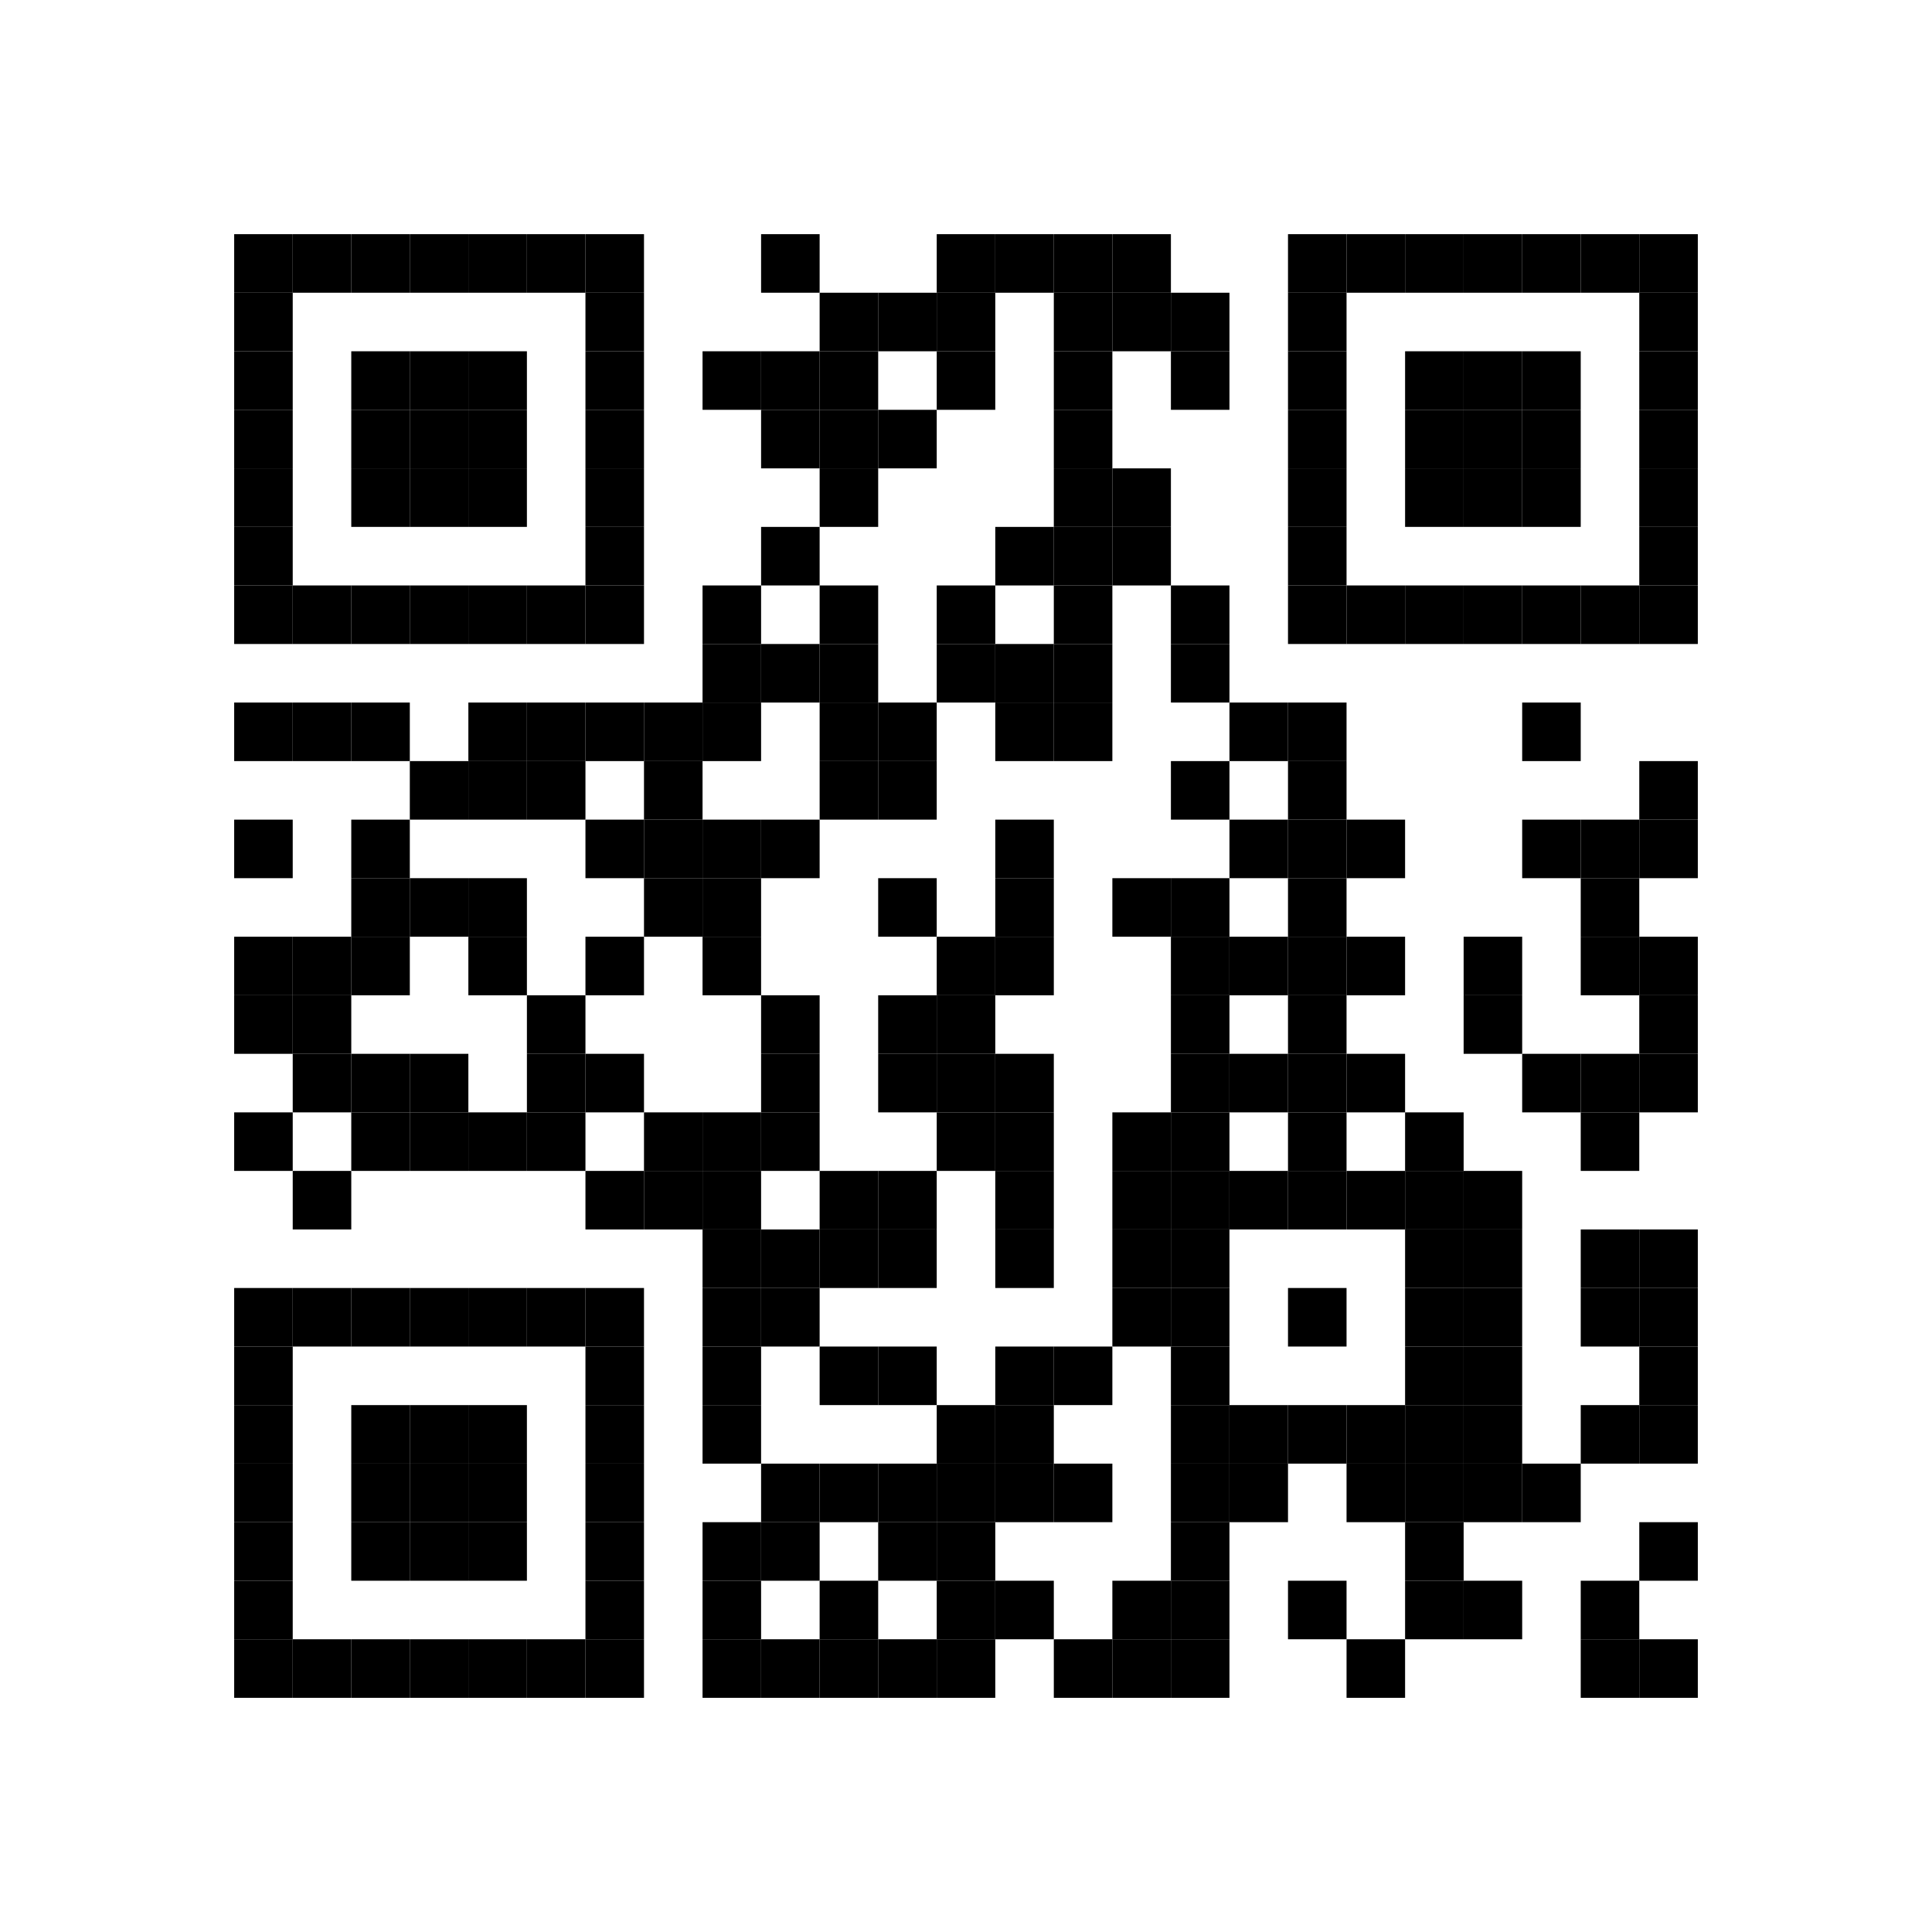 <svg width="264" height="264" viewBox="0 0 264 264" xmlns="http://www.w3.org/2000/svg" xmlns:xlink="http://www.w3.org/1999/xlink"><path fill="#fff" d="M0 0h264v264H0z"/><defs><path id="a" d="M0 0h8v8H0z"/></defs><use xlink:href="#a" x="32" y="32"/><use xlink:href="#a" x="32" y="40"/><use xlink:href="#a" x="32" y="48"/><use xlink:href="#a" x="32" y="56"/><use xlink:href="#a" x="32" y="64"/><use xlink:href="#a" x="32" y="72"/><use xlink:href="#a" x="32" y="80"/><use xlink:href="#a" x="32" y="96"/><use xlink:href="#a" x="32" y="112"/><use xlink:href="#a" x="32" y="128"/><use xlink:href="#a" x="32" y="136"/><use xlink:href="#a" x="32" y="152"/><use xlink:href="#a" x="32" y="176"/><use xlink:href="#a" x="32" y="184"/><use xlink:href="#a" x="32" y="192"/><use xlink:href="#a" x="32" y="200"/><use xlink:href="#a" x="32" y="208"/><use xlink:href="#a" x="32" y="216"/><use xlink:href="#a" x="32" y="224"/><use xlink:href="#a" x="40" y="32"/><use xlink:href="#a" x="40" y="80"/><use xlink:href="#a" x="40" y="96"/><use xlink:href="#a" x="40" y="128"/><use xlink:href="#a" x="40" y="136"/><use xlink:href="#a" x="40" y="144"/><use xlink:href="#a" x="40" y="160"/><use xlink:href="#a" x="40" y="176"/><use xlink:href="#a" x="40" y="224"/><use xlink:href="#a" x="48" y="32"/><use xlink:href="#a" x="48" y="48"/><use xlink:href="#a" x="48" y="56"/><use xlink:href="#a" x="48" y="64"/><use xlink:href="#a" x="48" y="80"/><use xlink:href="#a" x="48" y="96"/><use xlink:href="#a" x="48" y="112"/><use xlink:href="#a" x="48" y="120"/><use xlink:href="#a" x="48" y="128"/><use xlink:href="#a" x="48" y="144"/><use xlink:href="#a" x="48" y="152"/><use xlink:href="#a" x="48" y="176"/><use xlink:href="#a" x="48" y="192"/><use xlink:href="#a" x="48" y="200"/><use xlink:href="#a" x="48" y="208"/><use xlink:href="#a" x="48" y="224"/><use xlink:href="#a" x="56" y="32"/><use xlink:href="#a" x="56" y="48"/><use xlink:href="#a" x="56" y="56"/><use xlink:href="#a" x="56" y="64"/><use xlink:href="#a" x="56" y="80"/><use xlink:href="#a" x="56" y="104"/><use xlink:href="#a" x="56" y="120"/><use xlink:href="#a" x="56" y="144"/><use xlink:href="#a" x="56" y="152"/><use xlink:href="#a" x="56" y="176"/><use xlink:href="#a" x="56" y="192"/><use xlink:href="#a" x="56" y="200"/><use xlink:href="#a" x="56" y="208"/><use xlink:href="#a" x="56" y="224"/><use xlink:href="#a" x="64" y="32"/><use xlink:href="#a" x="64" y="48"/><use xlink:href="#a" x="64" y="56"/><use xlink:href="#a" x="64" y="64"/><use xlink:href="#a" x="64" y="80"/><use xlink:href="#a" x="64" y="96"/><use xlink:href="#a" x="64" y="104"/><use xlink:href="#a" x="64" y="120"/><use xlink:href="#a" x="64" y="128"/><use xlink:href="#a" x="64" y="152"/><use xlink:href="#a" x="64" y="176"/><use xlink:href="#a" x="64" y="192"/><use xlink:href="#a" x="64" y="200"/><use xlink:href="#a" x="64" y="208"/><use xlink:href="#a" x="64" y="224"/><use xlink:href="#a" x="72" y="32"/><use xlink:href="#a" x="72" y="80"/><use xlink:href="#a" x="72" y="96"/><use xlink:href="#a" x="72" y="104"/><use xlink:href="#a" x="72" y="136"/><use xlink:href="#a" x="72" y="144"/><use xlink:href="#a" x="72" y="152"/><use xlink:href="#a" x="72" y="176"/><use xlink:href="#a" x="72" y="224"/><use xlink:href="#a" x="80" y="32"/><use xlink:href="#a" x="80" y="40"/><use xlink:href="#a" x="80" y="48"/><use xlink:href="#a" x="80" y="56"/><use xlink:href="#a" x="80" y="64"/><use xlink:href="#a" x="80" y="72"/><use xlink:href="#a" x="80" y="80"/><use xlink:href="#a" x="80" y="96"/><use xlink:href="#a" x="80" y="112"/><use xlink:href="#a" x="80" y="128"/><use xlink:href="#a" x="80" y="144"/><use xlink:href="#a" x="80" y="160"/><use xlink:href="#a" x="80" y="176"/><use xlink:href="#a" x="80" y="184"/><use xlink:href="#a" x="80" y="192"/><use xlink:href="#a" x="80" y="200"/><use xlink:href="#a" x="80" y="208"/><use xlink:href="#a" x="80" y="216"/><use xlink:href="#a" x="80" y="224"/><use xlink:href="#a" x="88" y="96"/><use xlink:href="#a" x="88" y="104"/><use xlink:href="#a" x="88" y="112"/><use xlink:href="#a" x="88" y="120"/><use xlink:href="#a" x="88" y="152"/><use xlink:href="#a" x="88" y="160"/><use xlink:href="#a" x="96" y="48"/><use xlink:href="#a" x="96" y="80"/><use xlink:href="#a" x="96" y="88"/><use xlink:href="#a" x="96" y="96"/><use xlink:href="#a" x="96" y="112"/><use xlink:href="#a" x="96" y="120"/><use xlink:href="#a" x="96" y="128"/><use xlink:href="#a" x="96" y="152"/><use xlink:href="#a" x="96" y="160"/><use xlink:href="#a" x="96" y="168"/><use xlink:href="#a" x="96" y="176"/><use xlink:href="#a" x="96" y="184"/><use xlink:href="#a" x="96" y="192"/><use xlink:href="#a" x="96" y="208"/><use xlink:href="#a" x="96" y="216"/><use xlink:href="#a" x="96" y="224"/><use xlink:href="#a" x="104" y="32"/><use xlink:href="#a" x="104" y="48"/><use xlink:href="#a" x="104" y="56"/><use xlink:href="#a" x="104" y="72"/><use xlink:href="#a" x="104" y="88"/><use xlink:href="#a" x="104" y="112"/><use xlink:href="#a" x="104" y="136"/><use xlink:href="#a" x="104" y="144"/><use xlink:href="#a" x="104" y="152"/><use xlink:href="#a" x="104" y="168"/><use xlink:href="#a" x="104" y="176"/><use xlink:href="#a" x="104" y="200"/><use xlink:href="#a" x="104" y="208"/><use xlink:href="#a" x="104" y="224"/><use xlink:href="#a" x="112" y="40"/><use xlink:href="#a" x="112" y="48"/><use xlink:href="#a" x="112" y="56"/><use xlink:href="#a" x="112" y="64"/><use xlink:href="#a" x="112" y="80"/><use xlink:href="#a" x="112" y="88"/><use xlink:href="#a" x="112" y="96"/><use xlink:href="#a" x="112" y="104"/><use xlink:href="#a" x="112" y="160"/><use xlink:href="#a" x="112" y="168"/><use xlink:href="#a" x="112" y="184"/><use xlink:href="#a" x="112" y="200"/><use xlink:href="#a" x="112" y="216"/><use xlink:href="#a" x="112" y="224"/><use xlink:href="#a" x="120" y="40"/><use xlink:href="#a" x="120" y="56"/><use xlink:href="#a" x="120" y="96"/><use xlink:href="#a" x="120" y="104"/><use xlink:href="#a" x="120" y="120"/><use xlink:href="#a" x="120" y="136"/><use xlink:href="#a" x="120" y="144"/><use xlink:href="#a" x="120" y="160"/><use xlink:href="#a" x="120" y="168"/><use xlink:href="#a" x="120" y="184"/><use xlink:href="#a" x="120" y="200"/><use xlink:href="#a" x="120" y="208"/><use xlink:href="#a" x="120" y="224"/><use xlink:href="#a" x="128" y="32"/><use xlink:href="#a" x="128" y="40"/><use xlink:href="#a" x="128" y="48"/><use xlink:href="#a" x="128" y="80"/><use xlink:href="#a" x="128" y="88"/><use xlink:href="#a" x="128" y="128"/><use xlink:href="#a" x="128" y="136"/><use xlink:href="#a" x="128" y="144"/><use xlink:href="#a" x="128" y="152"/><use xlink:href="#a" x="128" y="192"/><use xlink:href="#a" x="128" y="200"/><use xlink:href="#a" x="128" y="208"/><use xlink:href="#a" x="128" y="216"/><use xlink:href="#a" x="128" y="224"/><use xlink:href="#a" x="136" y="32"/><use xlink:href="#a" x="136" y="72"/><use xlink:href="#a" x="136" y="88"/><use xlink:href="#a" x="136" y="96"/><use xlink:href="#a" x="136" y="112"/><use xlink:href="#a" x="136" y="120"/><use xlink:href="#a" x="136" y="128"/><use xlink:href="#a" x="136" y="144"/><use xlink:href="#a" x="136" y="152"/><use xlink:href="#a" x="136" y="160"/><use xlink:href="#a" x="136" y="168"/><use xlink:href="#a" x="136" y="184"/><use xlink:href="#a" x="136" y="192"/><use xlink:href="#a" x="136" y="200"/><use xlink:href="#a" x="136" y="216"/><use xlink:href="#a" x="144" y="32"/><use xlink:href="#a" x="144" y="40"/><use xlink:href="#a" x="144" y="48"/><use xlink:href="#a" x="144" y="56"/><use xlink:href="#a" x="144" y="64"/><use xlink:href="#a" x="144" y="72"/><use xlink:href="#a" x="144" y="80"/><use xlink:href="#a" x="144" y="88"/><use xlink:href="#a" x="144" y="96"/><use xlink:href="#a" x="144" y="184"/><use xlink:href="#a" x="144" y="200"/><use xlink:href="#a" x="144" y="224"/><use xlink:href="#a" x="152" y="32"/><use xlink:href="#a" x="152" y="40"/><use xlink:href="#a" x="152" y="64"/><use xlink:href="#a" x="152" y="72"/><use xlink:href="#a" x="152" y="120"/><use xlink:href="#a" x="152" y="152"/><use xlink:href="#a" x="152" y="160"/><use xlink:href="#a" x="152" y="168"/><use xlink:href="#a" x="152" y="176"/><use xlink:href="#a" x="152" y="216"/><use xlink:href="#a" x="152" y="224"/><use xlink:href="#a" x="160" y="40"/><use xlink:href="#a" x="160" y="48"/><use xlink:href="#a" x="160" y="80"/><use xlink:href="#a" x="160" y="88"/><use xlink:href="#a" x="160" y="104"/><use xlink:href="#a" x="160" y="120"/><use xlink:href="#a" x="160" y="128"/><use xlink:href="#a" x="160" y="136"/><use xlink:href="#a" x="160" y="144"/><use xlink:href="#a" x="160" y="152"/><use xlink:href="#a" x="160" y="160"/><use xlink:href="#a" x="160" y="168"/><use xlink:href="#a" x="160" y="176"/><use xlink:href="#a" x="160" y="184"/><use xlink:href="#a" x="160" y="192"/><use xlink:href="#a" x="160" y="200"/><use xlink:href="#a" x="160" y="208"/><use xlink:href="#a" x="160" y="216"/><use xlink:href="#a" x="160" y="224"/><use xlink:href="#a" x="168" y="96"/><use xlink:href="#a" x="168" y="112"/><use xlink:href="#a" x="168" y="128"/><use xlink:href="#a" x="168" y="144"/><use xlink:href="#a" x="168" y="160"/><use xlink:href="#a" x="168" y="192"/><use xlink:href="#a" x="168" y="200"/><use xlink:href="#a" x="176" y="32"/><use xlink:href="#a" x="176" y="40"/><use xlink:href="#a" x="176" y="48"/><use xlink:href="#a" x="176" y="56"/><use xlink:href="#a" x="176" y="64"/><use xlink:href="#a" x="176" y="72"/><use xlink:href="#a" x="176" y="80"/><use xlink:href="#a" x="176" y="96"/><use xlink:href="#a" x="176" y="104"/><use xlink:href="#a" x="176" y="112"/><use xlink:href="#a" x="176" y="120"/><use xlink:href="#a" x="176" y="128"/><use xlink:href="#a" x="176" y="136"/><use xlink:href="#a" x="176" y="144"/><use xlink:href="#a" x="176" y="152"/><use xlink:href="#a" x="176" y="160"/><use xlink:href="#a" x="176" y="176"/><use xlink:href="#a" x="176" y="192"/><use xlink:href="#a" x="176" y="216"/><use xlink:href="#a" x="184" y="32"/><use xlink:href="#a" x="184" y="80"/><use xlink:href="#a" x="184" y="112"/><use xlink:href="#a" x="184" y="128"/><use xlink:href="#a" x="184" y="144"/><use xlink:href="#a" x="184" y="160"/><use xlink:href="#a" x="184" y="192"/><use xlink:href="#a" x="184" y="200"/><use xlink:href="#a" x="184" y="224"/><use xlink:href="#a" x="192" y="32"/><use xlink:href="#a" x="192" y="48"/><use xlink:href="#a" x="192" y="56"/><use xlink:href="#a" x="192" y="64"/><use xlink:href="#a" x="192" y="80"/><use xlink:href="#a" x="192" y="152"/><use xlink:href="#a" x="192" y="160"/><use xlink:href="#a" x="192" y="168"/><use xlink:href="#a" x="192" y="176"/><use xlink:href="#a" x="192" y="184"/><use xlink:href="#a" x="192" y="192"/><use xlink:href="#a" x="192" y="200"/><use xlink:href="#a" x="192" y="208"/><use xlink:href="#a" x="192" y="216"/><use xlink:href="#a" x="200" y="32"/><use xlink:href="#a" x="200" y="48"/><use xlink:href="#a" x="200" y="56"/><use xlink:href="#a" x="200" y="64"/><use xlink:href="#a" x="200" y="80"/><use xlink:href="#a" x="200" y="128"/><use xlink:href="#a" x="200" y="136"/><use xlink:href="#a" x="200" y="160"/><use xlink:href="#a" x="200" y="168"/><use xlink:href="#a" x="200" y="176"/><use xlink:href="#a" x="200" y="184"/><use xlink:href="#a" x="200" y="192"/><use xlink:href="#a" x="200" y="200"/><use xlink:href="#a" x="200" y="216"/><use xlink:href="#a" x="208" y="32"/><use xlink:href="#a" x="208" y="48"/><use xlink:href="#a" x="208" y="56"/><use xlink:href="#a" x="208" y="64"/><use xlink:href="#a" x="208" y="80"/><use xlink:href="#a" x="208" y="96"/><use xlink:href="#a" x="208" y="112"/><use xlink:href="#a" x="208" y="144"/><use xlink:href="#a" x="208" y="200"/><use xlink:href="#a" x="216" y="32"/><use xlink:href="#a" x="216" y="80"/><use xlink:href="#a" x="216" y="112"/><use xlink:href="#a" x="216" y="120"/><use xlink:href="#a" x="216" y="128"/><use xlink:href="#a" x="216" y="144"/><use xlink:href="#a" x="216" y="152"/><use xlink:href="#a" x="216" y="168"/><use xlink:href="#a" x="216" y="176"/><use xlink:href="#a" x="216" y="192"/><use xlink:href="#a" x="216" y="216"/><use xlink:href="#a" x="216" y="224"/><use xlink:href="#a" x="224" y="32"/><use xlink:href="#a" x="224" y="40"/><use xlink:href="#a" x="224" y="48"/><use xlink:href="#a" x="224" y="56"/><use xlink:href="#a" x="224" y="64"/><use xlink:href="#a" x="224" y="72"/><use xlink:href="#a" x="224" y="80"/><use xlink:href="#a" x="224" y="104"/><use xlink:href="#a" x="224" y="112"/><use xlink:href="#a" x="224" y="128"/><use xlink:href="#a" x="224" y="136"/><use xlink:href="#a" x="224" y="144"/><use xlink:href="#a" x="224" y="168"/><use xlink:href="#a" x="224" y="176"/><use xlink:href="#a" x="224" y="184"/><use xlink:href="#a" x="224" y="192"/><use xlink:href="#a" x="224" y="208"/><use xlink:href="#a" x="224" y="224"/></svg>